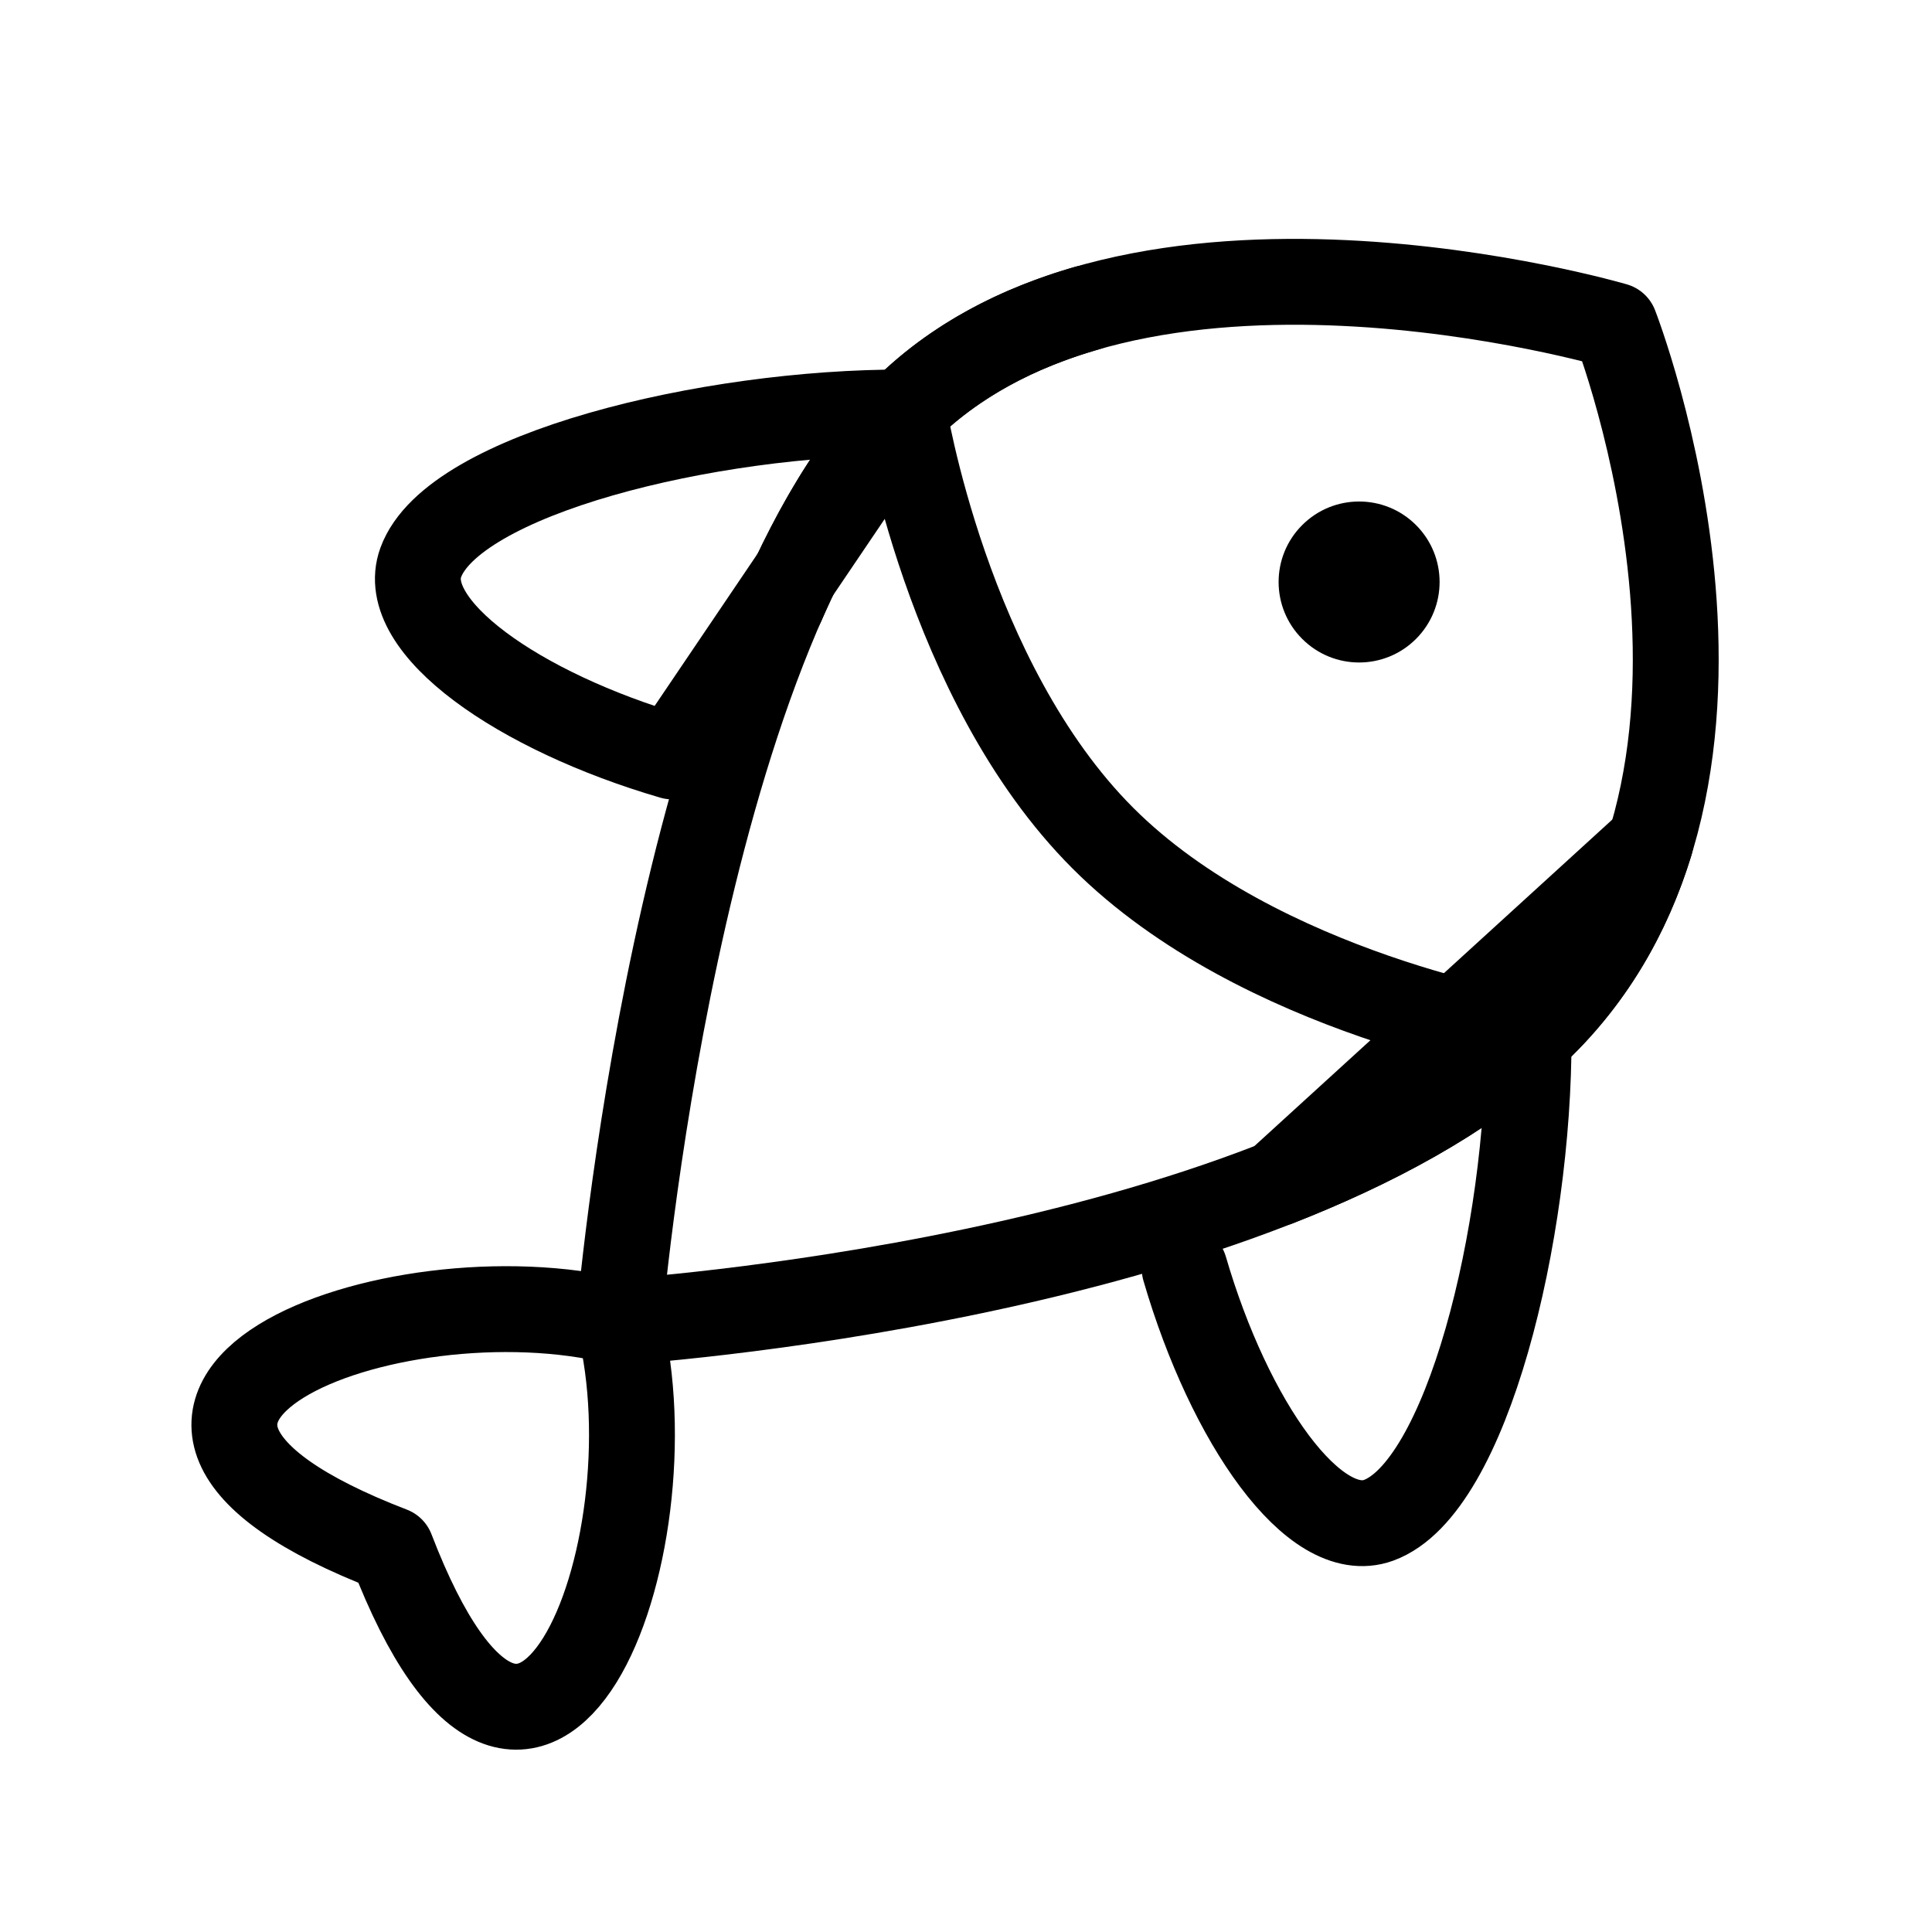 <svg width="45" height="45" viewBox="0 0 45 45" fill="none" xmlns="http://www.w3.org/2000/svg">
<path d="M35.604 24.133C35.617 28.731 34.163 34.663 32.109 35.411C30.62 35.952 28.639 33.138 27.593 29.551M14.419 30.791C9.117 29.466 0.499 32.78 9.117 36.095C12.431 44.713 15.745 36.095 14.421 30.791H14.419ZM21.077 9.607C16.48 9.594 10.547 11.048 9.8 13.102C9.259 14.591 12.073 16.572 15.659 17.619L21.077 9.607Z" stroke="black" stroke-width="2" stroke-linecap="round" stroke-linejoin="round"/>
<path d="M35.625 24.155C41.871 18.469 37.616 7.584 37.616 7.584C37.616 7.584 26.351 4.275 21.047 9.578C15.743 14.881 14.418 30.791 14.418 30.791C14.418 30.791 29.378 29.841 35.625 24.154V24.155Z" stroke="black" stroke-width="2" stroke-linecap="round" stroke-linejoin="round"/>
<path d="M35.633 24.162C35.633 24.162 29.334 23.169 25.688 19.522C22.042 15.876 21.048 9.578 21.048 9.578" stroke="black" stroke-width="2" stroke-linecap="round" stroke-linejoin="round"/>
<path d="M30.331 14.881C31.063 15.614 32.25 15.614 32.982 14.881C33.714 14.149 33.714 12.962 32.982 12.23C32.25 11.498 31.063 11.498 30.331 12.23C29.598 12.962 29.598 14.149 30.331 14.881Z" fill="black"/>
<path d="M25.312 7.177C23.722 7.636 22.236 8.391 21.048 9.577C19.938 10.689 19.001 12.265 18.215 14.062M38.438 19.636C37.931 21.286 37.052 22.855 35.625 24.155C34.08 25.561 32.002 26.677 29.751 27.561L38.438 19.636Z" stroke="black" stroke-width="2" stroke-linecap="round" stroke-linejoin="round"/>
</svg>
